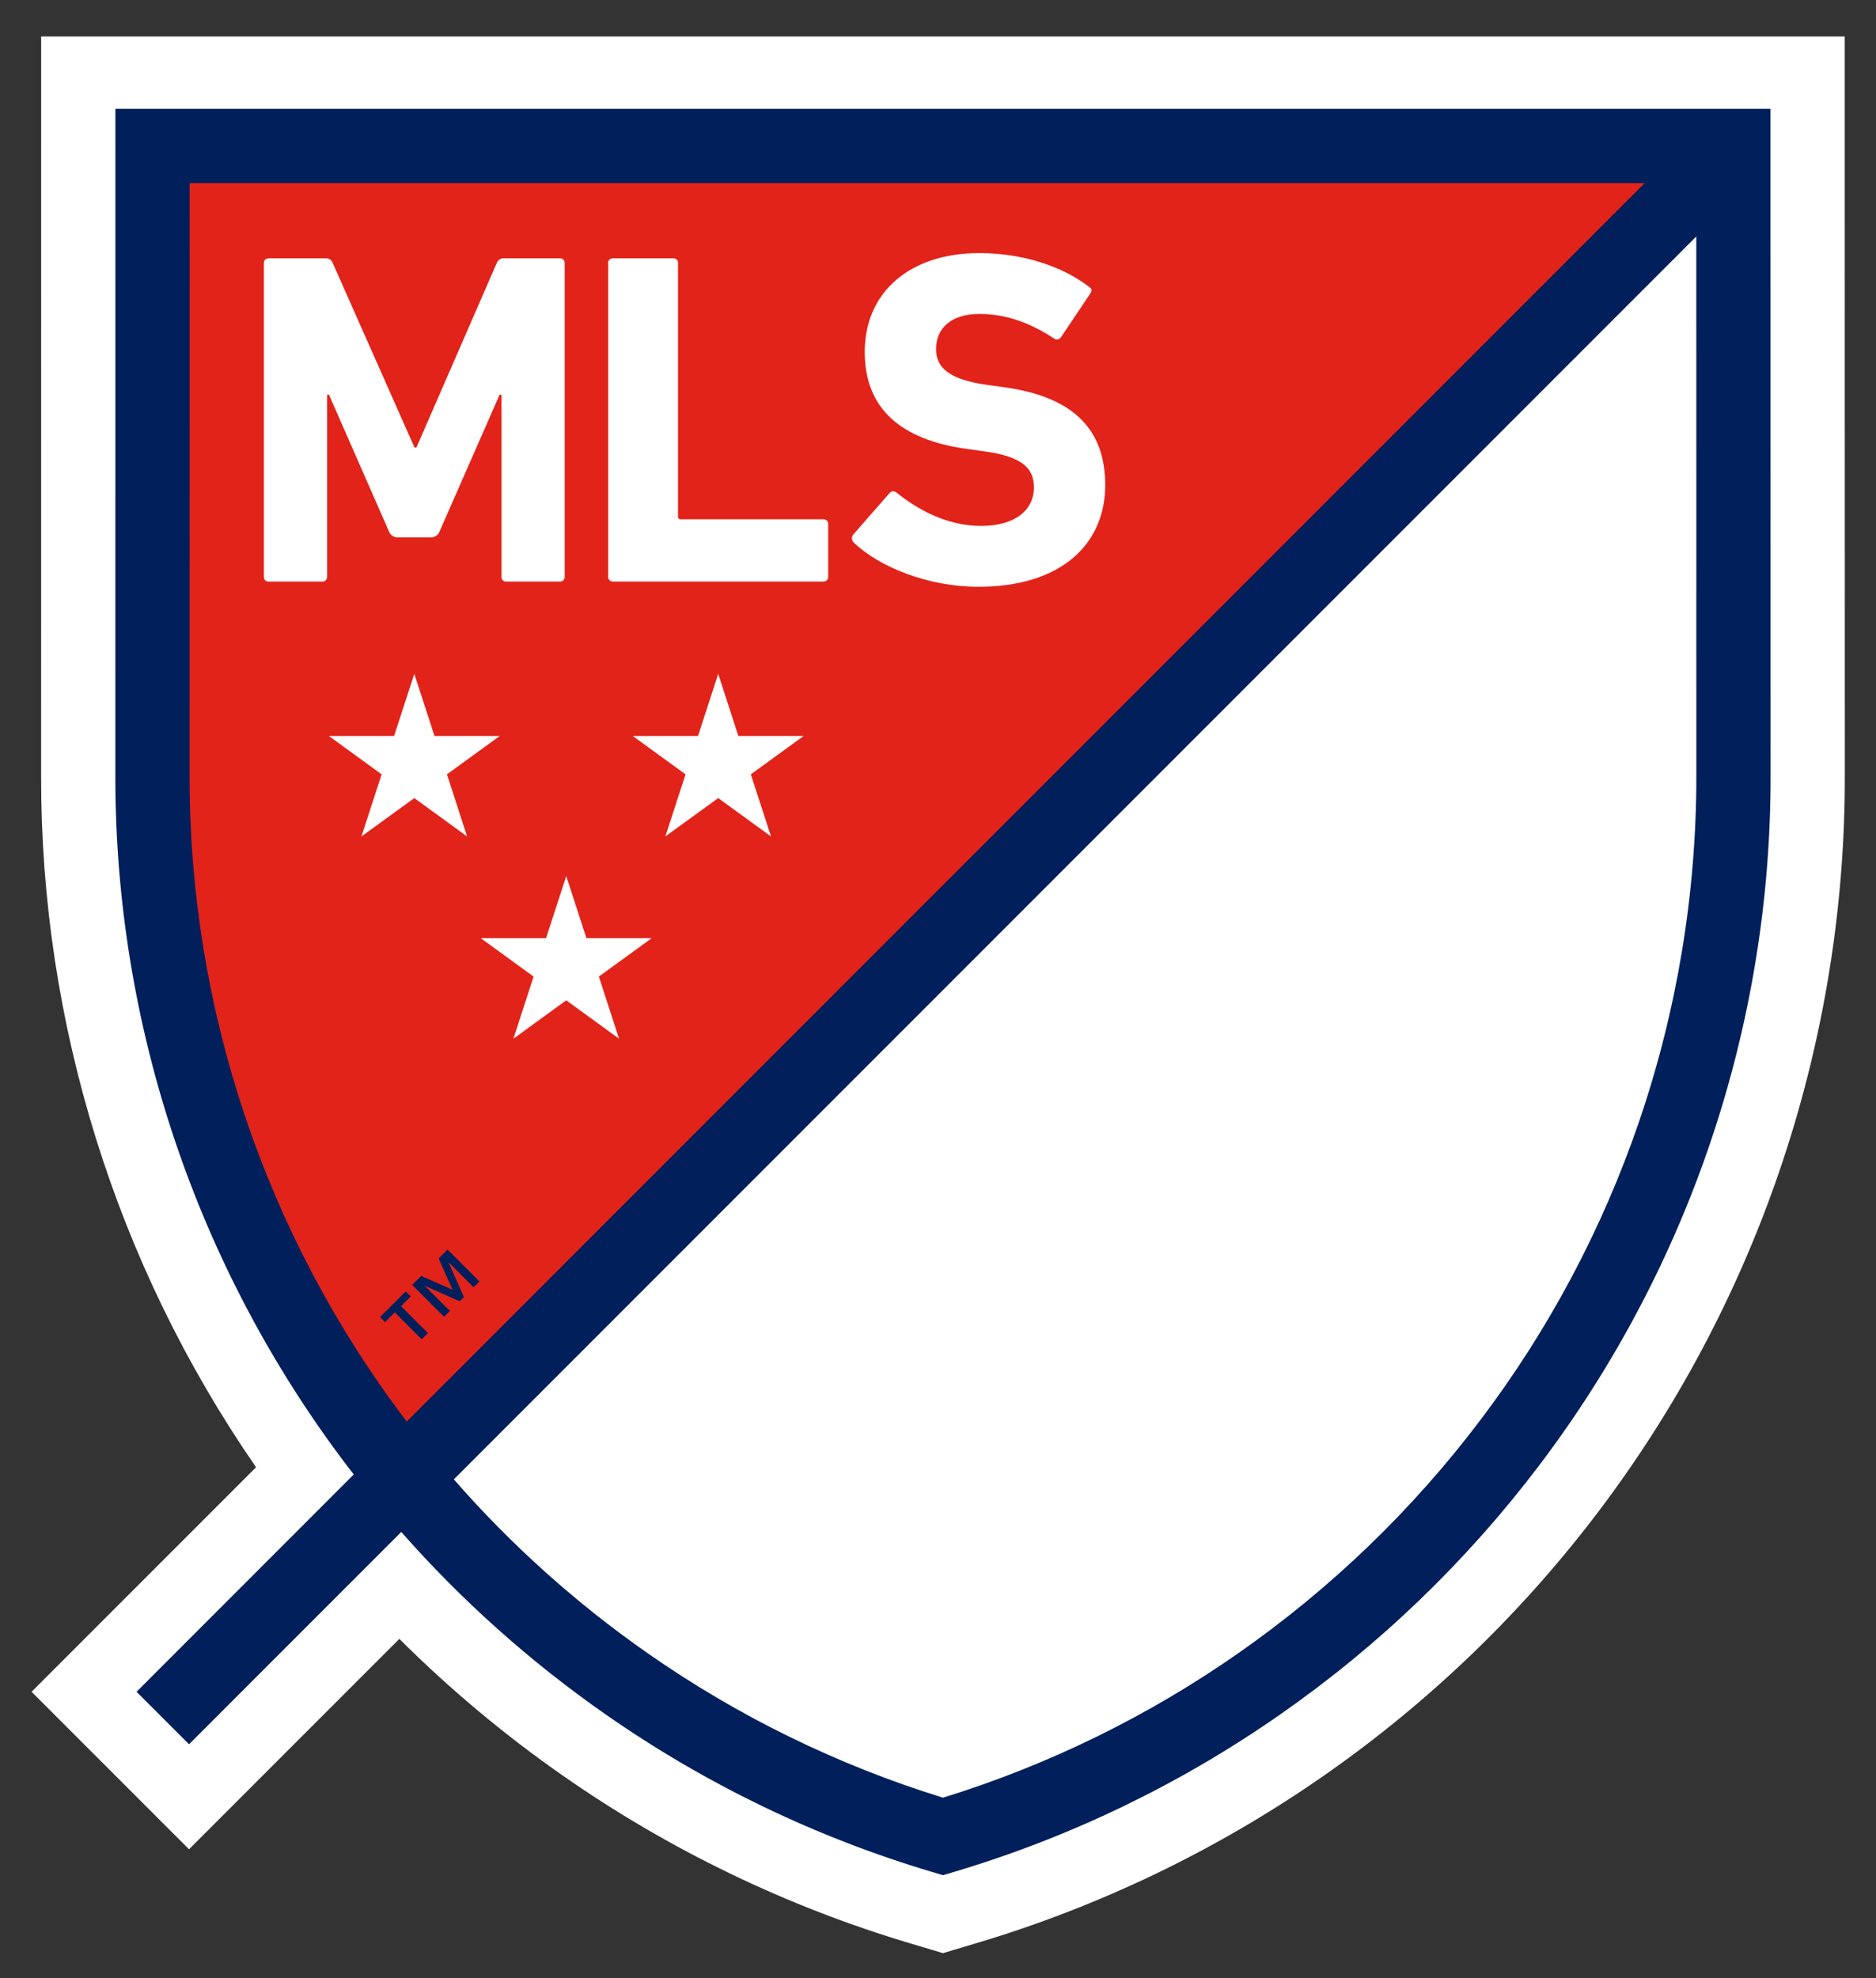 <svg width="37" height="39" viewBox="0 0 37 39" fill="none" xmlns="http://www.w3.org/2000/svg">
<rect x="0" y="0" width="37" height="39" fill="#333333" stroke="none"/>
<g id="Logos 08">
<g id="logo">
<g id="crest">
<path id="crest-border" d="M36.383 2.915V0.719H0.812V2.915C0.812 2.915 0.811 15.229 0.811 15.303C0.804 20.17 2.283 24.924 5.05 28.928L0.623 33.355L3.728 36.46L7.876 32.312C8.871 33.303 9.95 34.206 11.102 35.009C13.2 36.473 15.519 37.592 17.972 38.321L18.598 38.508L19.224 38.321C24.184 36.85 28.536 33.813 31.628 29.666C34.721 25.518 36.39 20.481 36.385 15.307C36.385 15.234 36.383 2.915 36.383 2.915Z" fill="white"/>
<g id="crest-fill">
<path id="Vector" d="M34.188 2.878H3.009C3.009 2.878 3.007 15.211 3.007 15.284C3 20.335 4.751 25.23 7.96 29.13L34.188 2.902V2.878Z" fill="#E2231A"/>
<path id="Vector_2" d="M18.598 36.207C27.614 33.524 34.189 25.172 34.189 15.284C34.189 15.212 34.188 3.499 34.188 2.902L7.96 29.13C10.722 32.496 14.426 34.961 18.598 36.207Z" fill="white"/>
</g>
<path id="crest-outline" d="M34.919 2.878L34.919 2.146H2.276L2.276 2.878C2.276 2.878 2.275 15.211 2.275 15.284C2.267 20.196 3.87 24.975 6.838 28.89C6.884 28.95 6.931 29.01 6.977 29.07L2.693 33.355L3.728 34.39L7.914 30.204C9.107 31.558 10.459 32.764 11.939 33.797C13.909 35.173 16.086 36.224 18.389 36.909L18.598 36.971L18.807 36.909C21.109 36.224 23.287 35.173 25.256 33.797C27.204 32.439 28.925 30.783 30.358 28.89C33.325 24.975 34.928 20.196 34.921 15.284C34.921 15.211 34.919 2.878 34.919 2.878ZM8.005 28.006C5.23 24.346 3.731 19.877 3.739 15.284C3.739 15.222 3.74 6.263 3.74 3.61H32.438L8.021 28.027C8.016 28.02 8.01 28.013 8.005 28.006ZM32.328 22.111C31.603 24.231 30.544 26.221 29.191 28.006C27.851 29.777 26.24 31.326 24.419 32.597C22.637 33.841 20.674 34.801 18.598 35.443C16.522 34.801 14.558 33.841 12.777 32.597C11.367 31.613 10.082 30.461 8.951 29.167L33.456 4.662C33.456 8.082 33.457 15.228 33.457 15.284C33.459 17.607 33.078 19.913 32.328 22.111Z" fill="#001F5B"/>
</g>
<path id="trademark" d="M8.101 25.56L7.909 25.753L8.439 26.282L8.317 26.405L7.787 25.875L7.594 26.067L7.495 25.968L8.002 25.461L8.101 25.56ZM8.926 25.429L8.651 24.812L8.827 24.637L9.456 25.265L9.341 25.38L8.849 24.888L8.846 24.891L9.15 25.571L9.065 25.656L8.385 25.353L8.382 25.356L8.874 25.847L8.759 25.962L8.13 25.333L8.307 25.156L8.926 25.429Z" fill="#001F5B"/>
<g id="Group">
<g id="stars">
<path id="star-right" d="M14.808 15.267L15.206 16.491L14.165 15.735L13.123 16.491L13.521 15.267L12.479 14.51H13.767L14.165 13.286L14.562 14.51H15.85L14.808 15.267Z" fill="white"/>
<path id="star-left" d="M8.815 15.267L9.856 14.51H8.569L8.171 13.286L7.773 14.51H6.485L7.527 15.267L7.129 16.491L8.171 15.735L9.212 16.491L8.815 15.267Z" fill="white"/>
<path id="star-below" d="M11.566 18.497L11.168 17.273L10.77 18.497H9.482L10.524 19.254L10.126 20.479L11.168 19.722L12.209 20.479L11.811 19.254L12.853 18.497H11.566Z" fill="white"/>
</g>
<g id="wordmark">
<path id="wordmark-M" d="M7.669 10.472L6.489 7.783H6.451V11.372C6.452 11.385 6.45 11.397 6.446 11.409C6.441 11.421 6.434 11.431 6.425 11.44C6.417 11.449 6.406 11.456 6.394 11.461C6.383 11.465 6.37 11.467 6.357 11.466H5.299C5.286 11.467 5.273 11.465 5.262 11.461C5.25 11.456 5.239 11.449 5.23 11.441C5.221 11.432 5.214 11.421 5.21 11.409C5.205 11.397 5.204 11.385 5.204 11.372V5.187C5.204 5.174 5.205 5.162 5.21 5.15C5.214 5.138 5.221 5.128 5.23 5.119C5.239 5.11 5.25 5.103 5.262 5.099C5.273 5.094 5.286 5.093 5.299 5.093H6.414C6.445 5.09 6.477 5.097 6.505 5.114C6.532 5.131 6.552 5.157 6.563 5.187L8.175 8.823H8.213L9.797 5.187C9.808 5.157 9.829 5.131 9.856 5.114C9.883 5.097 9.915 5.09 9.947 5.093H11.043C11.056 5.093 11.068 5.094 11.08 5.099C11.092 5.103 11.102 5.11 11.111 5.119C11.12 5.128 11.127 5.139 11.131 5.15C11.136 5.162 11.138 5.174 11.137 5.187V11.372C11.138 11.385 11.136 11.397 11.131 11.409C11.127 11.421 11.12 11.431 11.111 11.44C11.102 11.449 11.092 11.456 11.08 11.461C11.068 11.465 11.056 11.467 11.043 11.466H9.984C9.972 11.467 9.959 11.465 9.947 11.461C9.936 11.456 9.925 11.449 9.916 11.44C9.908 11.431 9.901 11.421 9.896 11.409C9.892 11.397 9.89 11.385 9.891 11.372V7.783H9.853L8.672 10.472C8.66 10.509 8.636 10.541 8.604 10.563C8.571 10.585 8.533 10.596 8.494 10.595H7.847C7.808 10.596 7.77 10.585 7.738 10.563C7.706 10.541 7.682 10.509 7.669 10.472Z" fill="white"/>
<path id="wordmark-L" d="M12.088 11.466H16.24C16.253 11.467 16.265 11.465 16.277 11.46C16.289 11.456 16.299 11.449 16.308 11.44C16.317 11.431 16.324 11.421 16.328 11.409C16.333 11.397 16.335 11.385 16.334 11.372V10.332C16.335 10.319 16.333 10.307 16.328 10.295C16.324 10.284 16.317 10.273 16.308 10.264C16.299 10.255 16.289 10.248 16.277 10.244C16.265 10.239 16.253 10.237 16.24 10.238H13.429C13.421 10.239 13.413 10.239 13.406 10.236C13.399 10.234 13.392 10.23 13.386 10.224C13.381 10.219 13.377 10.212 13.374 10.205C13.372 10.197 13.371 10.19 13.372 10.182V5.187C13.373 5.174 13.371 5.162 13.367 5.15C13.362 5.138 13.355 5.128 13.347 5.119C13.338 5.11 13.327 5.103 13.316 5.099C13.304 5.094 13.291 5.092 13.279 5.093H12.088C12.076 5.092 12.063 5.094 12.052 5.099C12.04 5.103 12.029 5.11 12.021 5.119C12.012 5.128 12.005 5.138 12 5.15C11.996 5.162 11.994 5.174 11.995 5.187V11.372C11.994 11.385 11.996 11.397 12 11.409C12.005 11.421 12.012 11.431 12.021 11.44C12.029 11.449 12.04 11.456 12.052 11.46C12.063 11.465 12.076 11.467 12.088 11.466Z" fill="white"/>
<path id="wordmark-S" d="M19.792 7.633L19.454 7.586C18.724 7.483 18.461 7.249 18.461 6.883C18.461 6.48 18.751 6.19 19.314 6.19C19.839 6.19 20.307 6.358 20.794 6.677C20.805 6.684 20.817 6.689 20.829 6.691C20.841 6.693 20.854 6.693 20.866 6.69C20.878 6.688 20.89 6.683 20.9 6.675C20.91 6.668 20.919 6.659 20.926 6.648L21.497 5.796C21.544 5.73 21.535 5.693 21.479 5.655C20.944 5.243 20.157 4.99 19.314 4.99C17.936 4.99 17.055 5.768 17.055 6.939C17.055 8.064 17.777 8.673 19.07 8.851L19.408 8.898C20.167 9.001 20.392 9.235 20.392 9.61C20.392 10.06 20.017 10.369 19.351 10.369C18.677 10.369 18.105 10.051 17.683 9.713C17.674 9.704 17.662 9.697 17.65 9.692C17.637 9.687 17.624 9.685 17.611 9.686C17.598 9.687 17.585 9.691 17.573 9.697C17.561 9.703 17.551 9.712 17.543 9.723L16.83 10.538C16.811 10.561 16.801 10.59 16.803 10.62C16.805 10.649 16.818 10.677 16.84 10.698C17.336 11.176 18.301 11.569 19.295 11.569C20.944 11.569 21.798 10.716 21.798 9.564C21.798 8.411 21.104 7.811 19.792 7.633Z" fill="white"/>
</g>
</g>
</g>
</g>
</svg>
